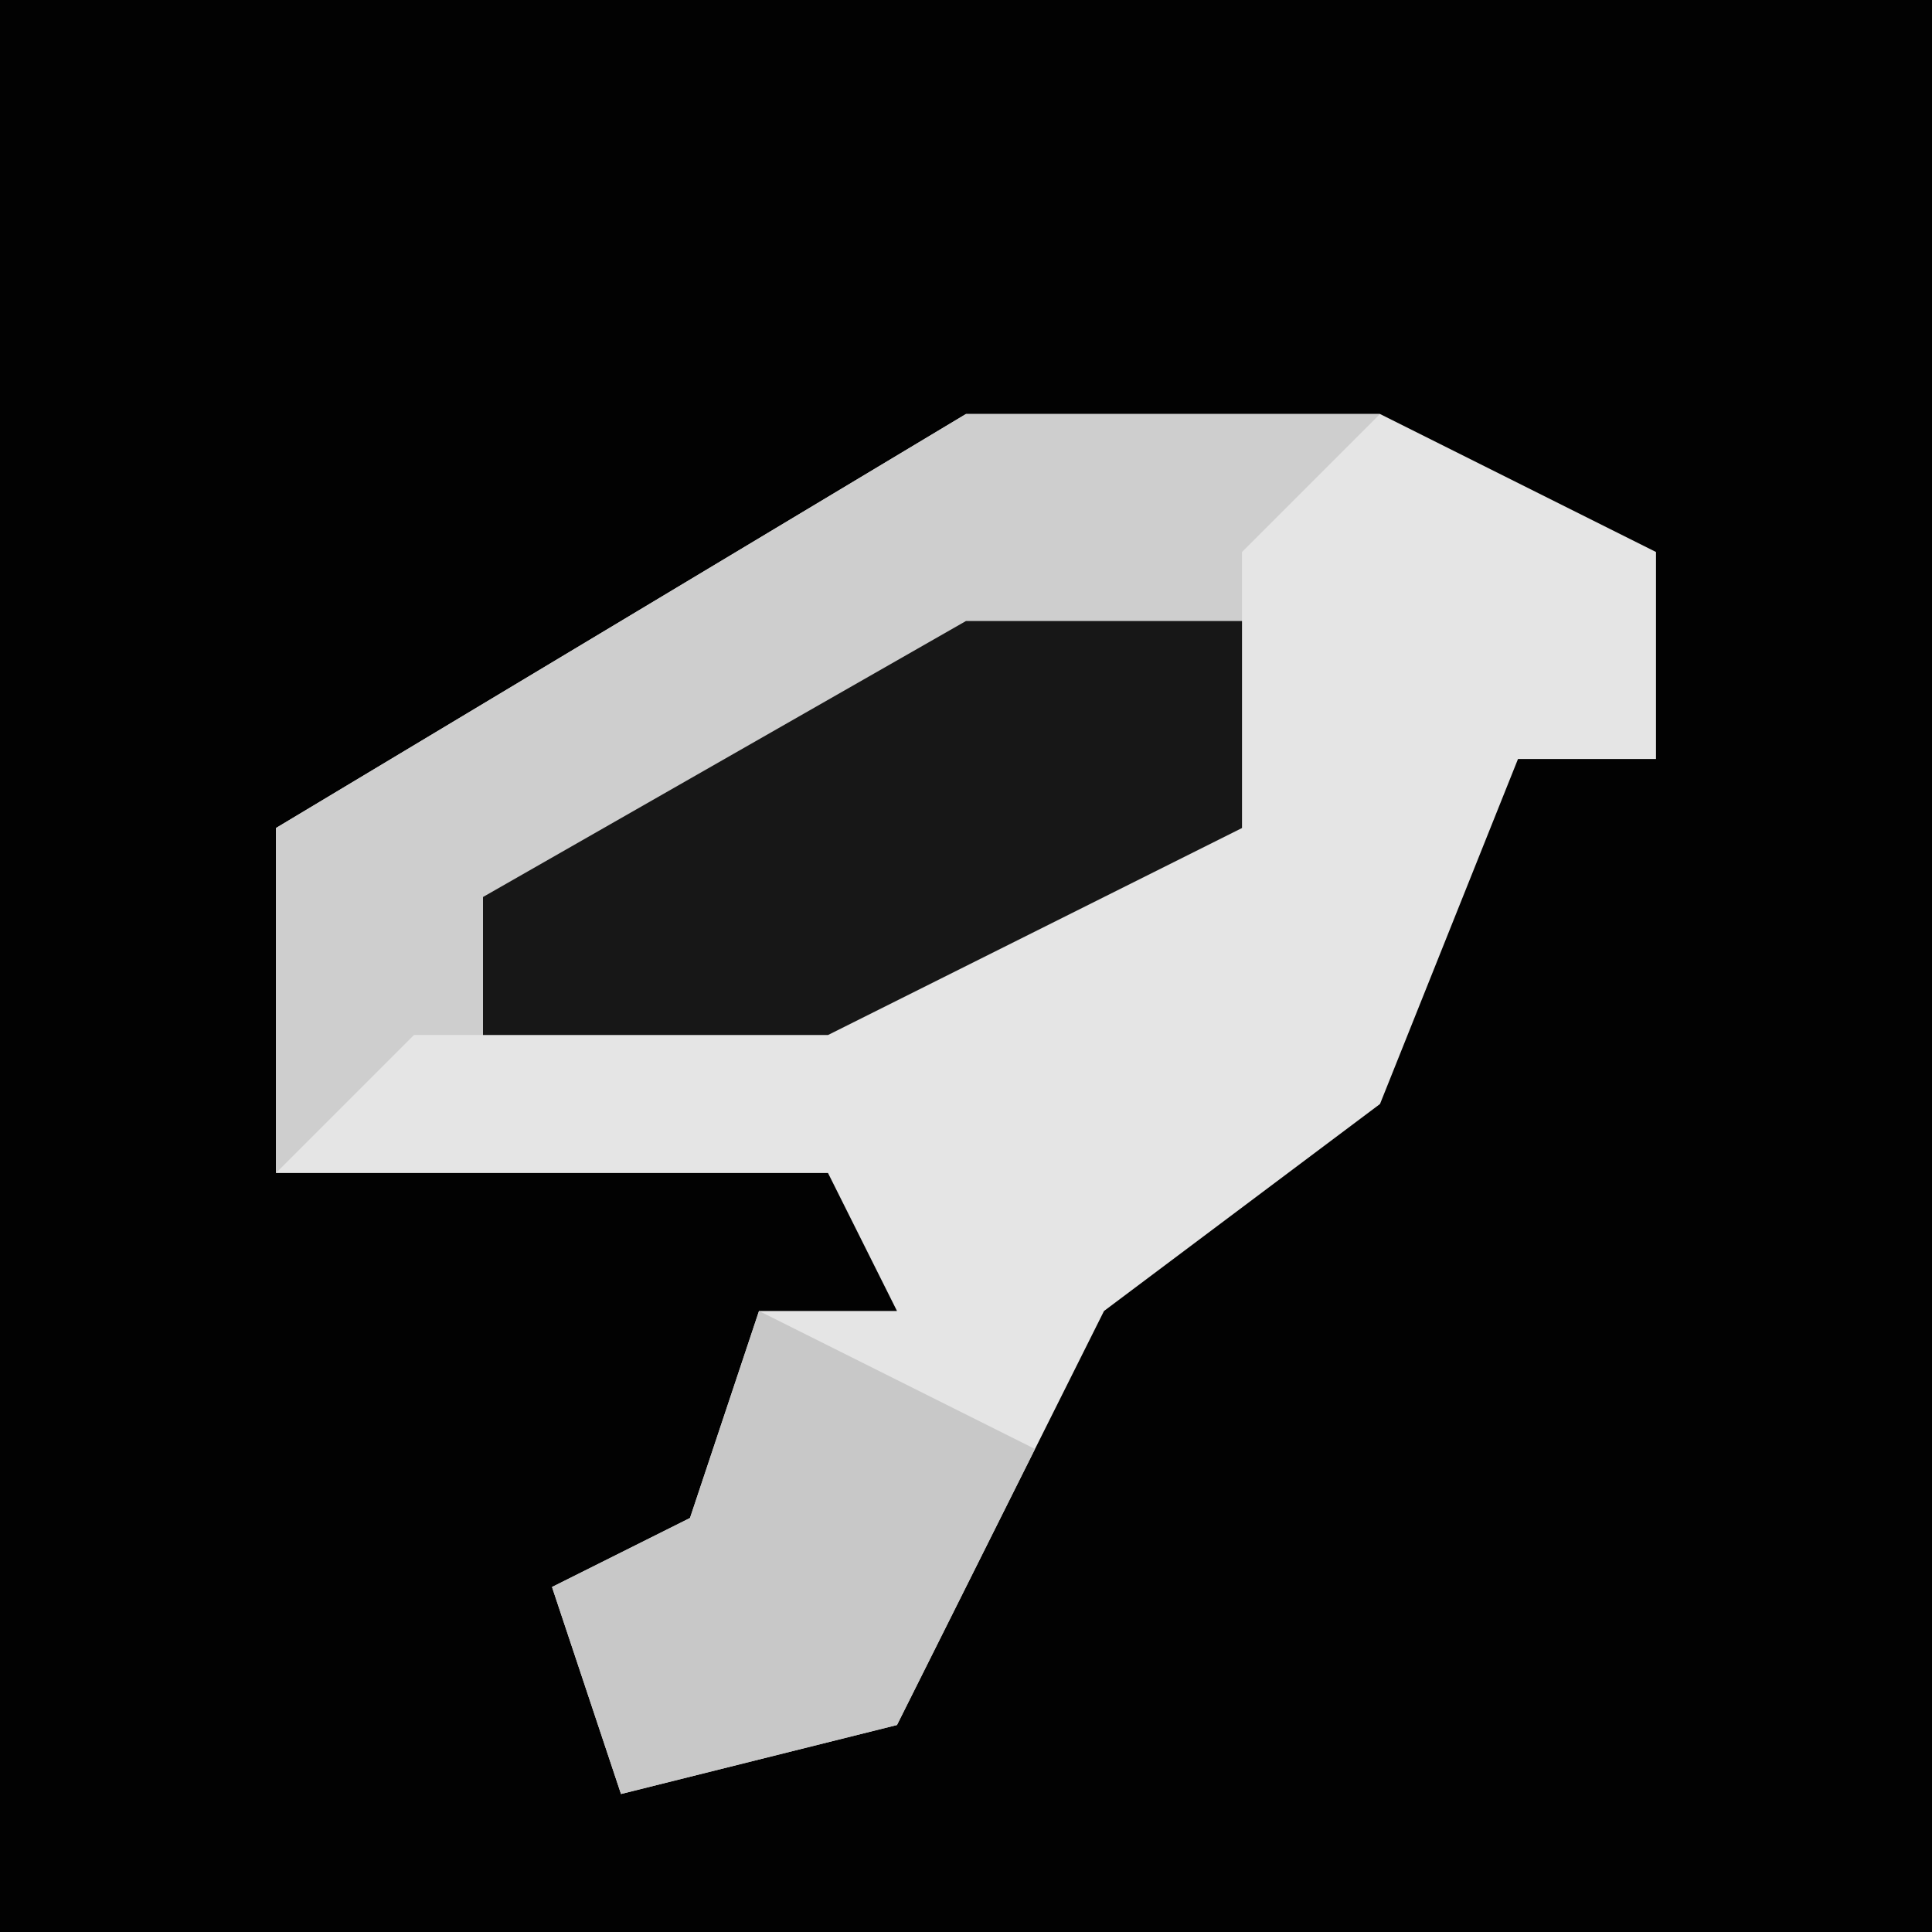 <?xml version="1.0" encoding="UTF-8"?>
<svg version="1.1" xmlns="http://www.w3.org/2000/svg" width="28" height="28">
<path d="M0,0 L28,0 L28,28 L0,28 Z " fill="#020202" transform="translate(0,0)"/>
<path d="M0,0 L6,0 L10,2 L10,5 L8,5 L6,10 L2,13 L-1,19 L-5,20 L-6,17 L-4,16 L-3,13 L-1,13 L-2,11 L-10,11 L-10,6 Z " fill="#E5E5E5" transform="translate(14,6)"/>
<path d="M0,0 L6,0 L4,2 L4,6 L-2,9 L-8,9 L-10,11 L-10,6 Z " fill="#CECECE" transform="translate(14,6)"/>
<path d="M0,0 L4,0 L4,3 L-2,6 L-7,6 L-7,4 Z " fill="#171717" transform="translate(14,9)"/>
<path d="M0,0 L4,2 L2,6 L-2,7 L-3,4 L-1,3 Z " fill="#C8C8C8" transform="translate(11,19)"/>
</svg>

